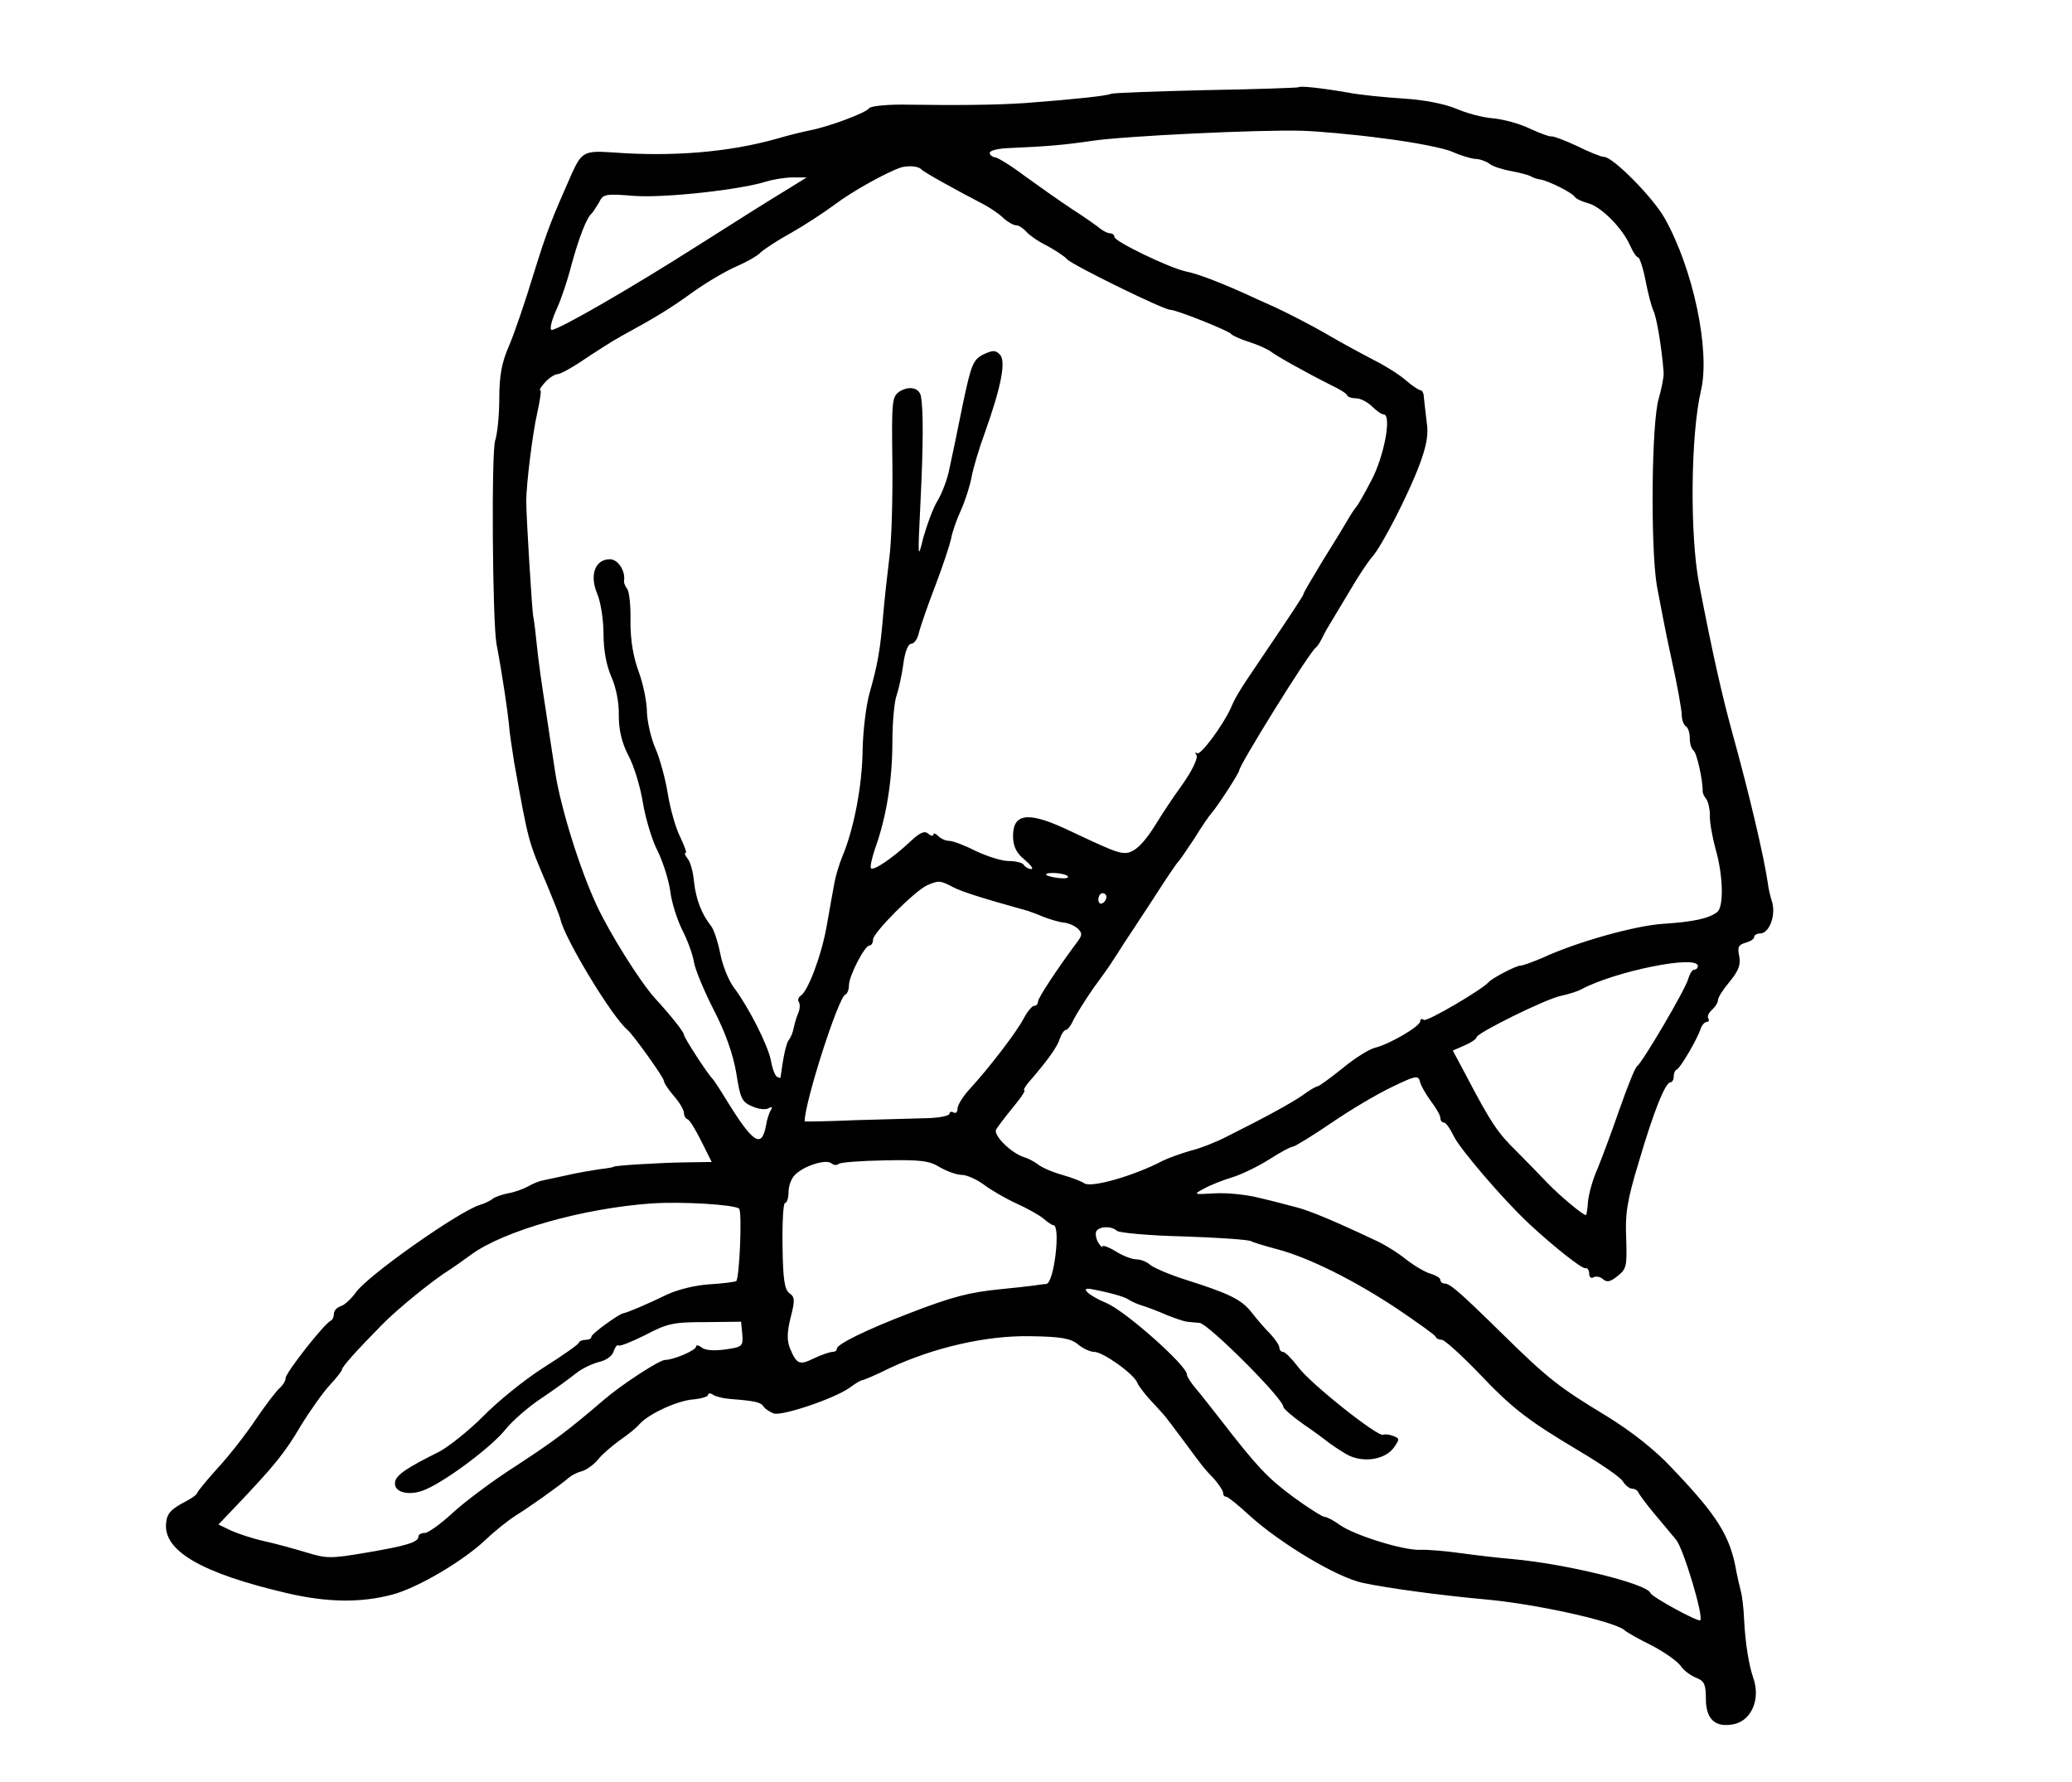 <?xml version="1.0" standalone="no"?>
<!DOCTYPE svg PUBLIC "-//W3C//DTD SVG 20010904//EN"
 "http://www.w3.org/TR/2001/REC-SVG-20010904/DTD/svg10.dtd">
<svg version="1.0" xmlns="http://www.w3.org/2000/svg"
 width="515pt" height="443pt" viewBox="0 0 515 443"
 preserveAspectRatio="xMidYMid meet">
<g transform="translate(0,443) scale(0.1,-0.1)"
fill="#000000" stroke="none">
<path d="M3227 4213 c-2 -1 -105 -5 -230 -7 -125 -3 -230 -7 -235 -9 -8 -5
-93 -14 -212 -23 -74 -5 -164 -6 -309 -4 -42 0 -77 -4 -81 -9 -6 -11 -100 -46
-147 -55 -15 -3 -53 -12 -83 -21 -117 -33 -257 -45 -405 -34 -72 5 -79 2 -104
-53 -51 -116 -60 -137 -96 -253 -20 -66 -47 -145 -60 -175 -18 -41 -24 -74
-24 -131 0 -42 -5 -88 -10 -103 -10 -25 -7 -449 3 -506 14 -73 28 -169 31
-200 1 -19 8 -62 13 -95 36 -199 34 -193 82 -305 17 -41 32 -79 33 -85 11 -49
129 -244 167 -275 14 -12 90 -118 90 -126 0 -5 11 -22 25 -38 14 -16 25 -35
25 -42 0 -7 4 -14 9 -16 5 -1 20 -26 34 -54 l26 -52 -67 -1 c-67 -1 -177 -8
-177 -11 0 -1 -16 -4 -35 -6 -19 -3 -56 -9 -81 -15 -26 -6 -53 -11 -60 -13 -8
-1 -25 -8 -37 -15 -13 -7 -36 -15 -50 -17 -15 -3 -31 -9 -37 -13 -5 -5 -20
-12 -33 -16 -52 -16 -282 -178 -308 -218 -11 -15 -27 -30 -36 -33 -10 -3 -18
-11 -18 -19 0 -7 -3 -15 -7 -17 -16 -6 -113 -130 -113 -143 0 -7 -7 -18 -15
-25 -8 -7 -35 -42 -60 -79 -24 -36 -67 -91 -95 -121 -27 -30 -50 -58 -50 -61
0 -3 -12 -12 -27 -20 -37 -19 -48 -30 -50 -54 -8 -69 87 -125 302 -175 99 -23
183 -24 261 -3 63 17 175 83 231 136 23 22 57 49 76 61 31 19 106 72 133 95 6
5 20 12 32 15 12 4 29 17 39 29 10 13 34 33 53 47 19 13 42 31 50 41 24 26 96
59 135 61 19 2 35 7 35 11 0 5 6 5 13 0 6 -4 26 -9 42 -10 63 -5 76 -8 83 -19
4 -6 15 -13 25 -17 20 -7 149 36 189 64 14 11 29 19 32 19 3 0 34 13 68 30
109 51 240 81 348 79 76 -1 100 -5 119 -20 13 -11 31 -19 41 -19 21 0 99 -55
107 -77 3 -8 20 -30 37 -48 17 -18 36 -39 41 -47 6 -7 23 -31 40 -53 44 -60
48 -65 73 -91 12 -14 22 -29 22 -34 0 -6 3 -10 8 -10 4 0 30 -21 57 -46 77
-70 219 -155 282 -168 60 -13 193 -31 303 -41 126 -11 319 -54 347 -76 6 -6
37 -23 69 -39 31 -16 63 -39 71 -50 8 -12 26 -25 39 -30 20 -8 24 -16 24 -52
0 -52 24 -73 71 -63 43 10 65 63 47 114 -11 32 -20 86 -23 146 -1 28 -5 59 -8
70 -3 11 -8 33 -11 48 -15 89 -47 140 -162 260 -41 44 -100 90 -160 127 -119
72 -146 93 -260 205 -107 105 -130 125 -144 125 -5 0 -10 4 -10 9 0 5 -11 11
-23 15 -13 3 -40 19 -61 35 -21 17 -56 39 -79 49 -104 49 -164 74 -197 82 -19
5 -60 16 -91 23 -31 8 -81 13 -110 11 -53 -3 -54 -3 -26 12 16 9 47 21 70 28
23 7 64 27 91 44 28 18 54 32 59 32 5 0 49 27 96 59 48 33 116 73 152 90 56
27 64 29 68 14 2 -10 14 -31 27 -49 13 -17 24 -36 24 -42 0 -7 4 -12 9 -12 5
0 16 -16 25 -35 16 -32 122 -156 185 -215 61 -57 134 -115 142 -112 5 1 9 -5
9 -14 0 -8 5 -12 10 -9 6 4 17 2 24 -4 10 -9 19 -7 37 8 22 17 23 25 21 93 -3
60 2 94 31 189 37 126 66 199 79 199 4 0 8 6 8 14 0 8 3 16 8 18 9 4 51 76 59
101 3 9 10 17 15 17 5 0 7 4 4 9 -3 5 1 14 9 21 8 7 15 18 15 24 0 7 13 27 29
46 22 27 28 42 24 63 -5 23 -2 29 16 34 11 3 21 9 21 14 0 5 7 9 15 9 22 0 39
43 30 77 -5 15 -10 37 -11 48 -9 63 -45 218 -90 380 -24 88 -48 193 -81 365
-23 121 -21 370 5 480 23 99 -19 300 -90 427 -29 52 -129 153 -151 153 -7 0
-37 12 -67 27 -30 14 -59 25 -64 24 -5 -1 -29 8 -55 20 -25 12 -66 23 -91 25
-25 2 -66 13 -91 24 -29 12 -80 22 -130 25 -46 3 -109 9 -139 15 -70 12 -119
17 -123 13z m212 -127 c73 -9 150 -24 170 -33 20 -9 46 -17 58 -18 11 0 27 -6
35 -12 7 -6 31 -14 53 -18 22 -4 44 -10 50 -13 5 -4 16 -7 23 -8 20 -3 80 -33
86 -43 3 -5 18 -12 33 -16 32 -8 86 -62 105 -106 7 -16 16 -29 20 -29 3 0 12
-26 18 -57 6 -32 15 -65 19 -74 8 -14 21 -90 26 -154 1 -11 -5 -40 -12 -65
-18 -57 -21 -365 -5 -465 7 -38 23 -122 37 -185 14 -63 25 -125 25 -137 0 -12
5 -25 10 -28 6 -3 10 -17 10 -30 0 -13 4 -26 9 -30 8 -4 24 -76 23 -102 0 -5
4 -13 9 -19 5 -7 9 -25 9 -40 -1 -16 6 -54 14 -84 19 -65 21 -144 4 -157 -21
-16 -59 -24 -133 -29 -69 -4 -216 -45 -302 -85 -24 -10 -48 -19 -54 -19 -11 0
-70 -31 -79 -41 -15 -18 -153 -99 -161 -94 -5 4 -9 2 -9 -3 0 -13 -76 -57
-112 -66 -14 -3 -51 -26 -81 -51 -31 -25 -59 -45 -62 -45 -4 0 -21 -10 -37
-22 -29 -20 -93 -55 -189 -103 -25 -13 -65 -29 -90 -35 -24 -7 -55 -18 -69
-25 -70 -37 -178 -68 -195 -56 -5 4 -30 14 -55 21 -25 7 -52 19 -60 26 -8 6
-24 15 -35 18 -33 11 -77 55 -69 69 9 13 12 18 50 65 14 17 23 32 20 32 -3 0
1 8 9 18 48 55 73 90 79 110 4 12 11 22 15 22 4 0 13 11 19 25 7 14 29 49 49
78 21 29 43 59 48 68 6 9 19 29 29 45 11 16 44 67 75 114 30 47 57 87 61 90 3
3 20 28 38 55 17 28 37 57 44 65 15 17 68 99 68 105 0 13 173 292 190 305 4 3
10 12 14 20 4 8 12 24 19 35 7 11 29 49 51 85 21 36 46 74 56 85 25 28 92 159
119 232 17 46 22 74 17 105 -3 24 -6 51 -7 61 0 9 -4 17 -8 17 -4 0 -21 11
-37 25 -16 14 -51 36 -79 50 -27 14 -81 43 -120 66 -38 22 -95 51 -125 65 -30
13 -64 29 -75 34 -67 30 -117 49 -146 55 -43 9 -179 75 -179 86 0 5 -5 9 -10
9 -6 0 -16 5 -23 10 -7 6 -39 29 -72 50 -33 22 -87 60 -120 84 -33 25 -66 45
-72 45 -7 1 -13 6 -13 11 0 6 21 11 48 12 95 4 139 8 207 18 80 12 415 28 520
25 39 -1 130 -9 204 -19z m-1149 -77 c5 -6 78 -47 155 -87 17 -9 39 -24 49
-34 11 -10 25 -18 32 -18 6 0 17 -7 25 -16 7 -8 29 -24 50 -34 20 -11 44 -26
52 -35 17 -16 239 -125 256 -125 15 0 145 -52 151 -60 3 -4 23 -13 45 -20 22
-7 46 -18 54 -24 14 -11 87 -52 151 -84 19 -9 37 -20 38 -24 2 -5 12 -8 23 -8
10 0 28 -9 39 -20 11 -11 24 -20 29 -20 21 0 1 -106 -31 -165 -17 -33 -34 -62
-37 -65 -3 -3 -12 -16 -20 -30 -8 -14 -36 -60 -63 -103 -26 -43 -48 -80 -48
-83 0 -4 -28 -46 -105 -160 -55 -81 -64 -96 -75 -122 -19 -43 -77 -122 -85
-114 -5 4 -5 1 -1 -5 4 -7 -11 -39 -36 -74 -24 -33 -52 -76 -63 -94 -31 -51
-56 -75 -78 -75 -19 0 -34 6 -153 62 -92 42 -128 35 -126 -24 1 -23 9 -39 29
-55 15 -13 23 -23 16 -23 -6 0 -15 5 -18 10 -3 6 -21 10 -38 10 -18 0 -54 12
-82 25 -27 14 -57 25 -65 25 -9 0 -21 5 -28 12 -7 7 -12 8 -12 4 0 -5 -6 -4
-13 2 -9 8 -21 3 -47 -22 -42 -39 -89 -71 -95 -64 -3 3 2 25 10 49 28 77 43
171 43 264 0 50 5 101 10 115 5 14 13 49 17 78 4 32 12 52 20 52 7 0 16 12 19
28 4 15 22 68 41 117 19 50 36 102 39 116 2 14 13 46 24 70 11 24 23 62 27 84
4 22 19 72 33 110 41 115 53 178 37 194 -11 11 -17 11 -41 0 -25 -13 -30 -24
-51 -124 -12 -60 -27 -132 -33 -159 -5 -27 -19 -63 -30 -81 -11 -18 -26 -59
-35 -91 -14 -57 -14 -54 -7 91 7 142 7 227 1 260 -4 21 -29 27 -53 12 -19 -13
-20 -22 -18 -178 1 -90 -2 -198 -8 -239 -5 -41 -12 -104 -15 -140 -7 -85 -14
-123 -33 -190 -9 -30 -17 -95 -18 -145 -1 -89 -22 -196 -50 -263 -8 -19 -17
-49 -20 -66 -3 -17 -12 -65 -19 -106 -13 -75 -47 -164 -65 -175 -6 -4 -8 -11
-4 -16 3 -6 2 -18 -2 -27 -4 -9 -9 -26 -11 -36 -2 -11 -7 -24 -12 -30 -7 -9
-14 -41 -21 -94 0 -2 -4 -1 -9 2 -5 3 -12 22 -15 41 -8 38 -54 130 -93 182
-13 18 -28 56 -33 84 -6 29 -16 60 -23 68 -23 29 -37 65 -42 109 -2 24 -9 50
-16 58 -6 8 -9 14 -5 14 4 0 -3 17 -13 39 -11 21 -25 70 -31 107 -6 38 -20 89
-31 114 -11 25 -20 65 -21 89 0 25 -9 70 -20 100 -14 38 -21 78 -21 126 1 38
-3 75 -8 81 -5 7 -9 16 -8 20 4 25 -15 54 -35 54 -37 0 -51 -39 -32 -85 9 -20
16 -66 16 -100 0 -40 7 -78 19 -106 12 -26 20 -66 19 -97 0 -36 7 -67 24 -100
14 -26 30 -79 36 -118 7 -40 23 -94 37 -120 13 -27 27 -71 31 -99 3 -27 17
-71 30 -97 13 -25 26 -61 29 -80 3 -18 25 -71 49 -118 29 -56 48 -110 56 -157
10 -64 14 -72 40 -83 16 -7 34 -9 41 -4 8 4 10 3 5 -5 -4 -6 -10 -24 -12 -38
-11 -59 -32 -45 -101 67 -15 25 -30 47 -33 50 -10 9 -70 101 -70 108 0 7 -31
46 -73 92 -36 40 -111 159 -144 230 -42 90 -89 241 -103 330 -6 41 -18 116
-25 165 -8 50 -17 115 -20 145 -3 30 -7 66 -10 80 -3 20 -17 244 -17 285 0 41
16 170 27 217 7 32 11 58 8 58 -4 0 2 9 12 20 10 11 24 20 31 20 6 0 36 16 65
36 30 20 72 47 94 59 88 48 122 69 180 111 34 24 82 52 106 62 25 11 52 26 60
35 9 8 42 30 75 48 32 18 81 50 108 70 45 34 130 81 166 93 19 5 43 3 50 -5z
m-340 -54 c-30 -18 -127 -79 -215 -135 -173 -110 -347 -210 -364 -210 -5 0 -1
21 10 46 12 25 30 78 40 118 19 68 37 115 50 126 3 3 11 15 18 27 10 21 16 22
89 16 75 -5 261 15 327 36 17 5 46 10 65 10 l35 0 -55 -34z m704 -1703 c3 -5
-8 -6 -25 -4 -16 2 -29 6 -29 8 0 8 49 4 54 -4z m-285 -27 c23 -12 75 -28 186
-59 6 -2 23 -8 39 -15 16 -6 39 -13 50 -14 12 -1 27 -8 35 -15 11 -11 11 -16
0 -31 -55 -74 -99 -142 -99 -150 0 -6 -4 -11 -10 -11 -5 0 -17 -15 -26 -32
-18 -34 -83 -119 -134 -175 -17 -18 -30 -40 -30 -48 0 -9 -4 -13 -10 -10 -5 3
-10 2 -10 -3 0 -5 -24 -10 -52 -11 -29 -1 -110 -3 -180 -5 -71 -3 -128 -4
-128 -3 0 48 84 309 101 315 5 2 9 12 9 23 0 23 39 99 51 99 5 0 9 7 9 15 0
17 106 123 135 135 28 12 32 12 64 -5z m381 -24 c0 -6 -4 -13 -10 -16 -5 -3
-10 1 -10 9 0 9 5 16 10 16 6 0 10 -4 10 -9z m1470 -172 c0 -5 -4 -9 -9 -9 -5
0 -11 -10 -15 -23 -6 -25 -114 -208 -127 -217 -5 -3 -24 -51 -43 -105 -19 -55
-44 -122 -55 -149 -12 -26 -22 -63 -24 -82 -1 -19 -4 -34 -5 -34 -8 0 -65 48
-95 79 -18 19 -53 55 -78 80 -47 46 -63 70 -125 188 l-33 62 30 13 c16 7 29
16 29 20 0 10 171 95 210 103 19 4 41 11 50 16 84 45 290 87 290 58z m-2136
-492 c3 4 55 8 114 9 90 2 112 -1 138 -17 17 -10 42 -19 54 -19 13 0 37 -11
55 -24 17 -13 53 -34 81 -47 27 -12 57 -29 68 -38 10 -9 21 -16 24 -16 19 0 2
-143 -17 -146 -3 0 -17 -2 -31 -4 -14 -2 -50 -6 -82 -9 -79 -8 -119 -18 -228
-60 -107 -41 -180 -77 -180 -88 0 -5 -5 -8 -11 -8 -6 0 -27 -7 -46 -16 -36
-18 -43 -15 -60 26 -7 18 -7 39 2 75 11 43 11 51 -3 61 -12 9 -16 34 -17 118
-1 58 2 106 6 106 5 0 9 13 9 28 0 16 8 36 18 44 24 22 75 37 88 27 6 -5 14
-6 18 -2z m-247 -111 c8 -8 1 -171 -7 -180 -3 -2 -32 -6 -66 -8 -35 -2 -79
-13 -105 -25 -49 -24 -101 -46 -110 -47 -11 -2 -79 -51 -79 -58 0 -5 -6 -8
-14 -8 -8 0 -16 -3 -18 -8 -1 -4 -41 -32 -87 -61 -47 -30 -114 -84 -150 -121
-36 -36 -86 -76 -111 -89 -79 -39 -105 -57 -108 -74 -5 -27 37 -37 78 -18 54
24 164 107 197 149 17 21 57 56 89 77 33 22 71 50 86 62 15 12 41 24 57 28 18
4 33 15 36 26 4 11 9 18 12 15 3 -3 33 9 67 26 55 29 70 32 150 32 l88 1 3
-31 c2 -30 1 -32 -43 -38 -28 -4 -50 -2 -58 5 -8 6 -14 7 -14 2 0 -9 -56 -33
-77 -33 -14 0 -108 -61 -153 -100 -89 -76 -122 -101 -220 -165 -58 -37 -128
-90 -157 -117 -28 -26 -59 -48 -67 -48 -9 0 -16 -4 -16 -9 0 -14 -29 -23 -130
-40 -88 -15 -98 -15 -150 1 -30 9 -77 22 -105 28 -27 6 -63 18 -81 26 l-31 15
41 43 c99 104 124 135 164 203 24 39 57 85 73 102 16 17 29 34 29 37 0 7 37
48 99 111 39 40 129 113 170 138 9 6 32 22 51 36 81 60 279 116 450 128 77 5
206 -3 217 -13z m939 -55 c5 -5 80 -12 166 -14 87 -3 162 -8 168 -12 5 -3 35
-12 65 -20 79 -21 191 -77 298 -148 50 -34 94 -65 95 -69 2 -5 9 -8 16 -8 6 0
45 -35 86 -77 88 -93 124 -121 253 -198 54 -32 104 -66 110 -76 7 -11 17 -19
24 -19 6 0 13 -4 15 -9 2 -5 19 -28 38 -51 19 -22 44 -53 56 -67 18 -21 69
-191 60 -200 -5 -5 -121 58 -124 68 -9 23 -209 72 -342 84 -36 3 -95 10 -131
15 -36 5 -81 9 -100 8 -43 -1 -162 36 -199 62 -15 11 -32 20 -38 20 -5 0 -40
22 -77 49 -65 48 -91 76 -180 191 -22 28 -50 64 -62 78 -13 15 -23 31 -23 36
0 22 -151 156 -199 177 -46 19 -69 41 -38 35 43 -8 83 -19 92 -26 6 -4 21 -11
34 -15 13 -4 40 -14 60 -23 20 -8 43 -16 51 -17 8 -1 22 -2 32 -3 22 -3 208
-188 208 -209 0 -4 23 -24 50 -43 28 -19 56 -40 63 -46 7 -5 26 -18 43 -28 39
-23 97 -15 119 17 14 20 14 22 -2 28 -10 4 -21 5 -25 3 -12 -7 -182 128 -211
168 -16 21 -33 38 -38 38 -5 0 -9 5 -9 10 0 6 -10 21 -22 34 -13 13 -34 37
-47 54 -26 33 -56 47 -166 82 -38 12 -77 29 -86 36 -8 8 -24 14 -35 14 -10 0
-34 9 -51 20 -18 11 -33 16 -33 12 0 -4 -5 1 -11 11 -5 9 -7 22 -4 27 8 13 38
13 51 1z"/>
</g>
</svg>
